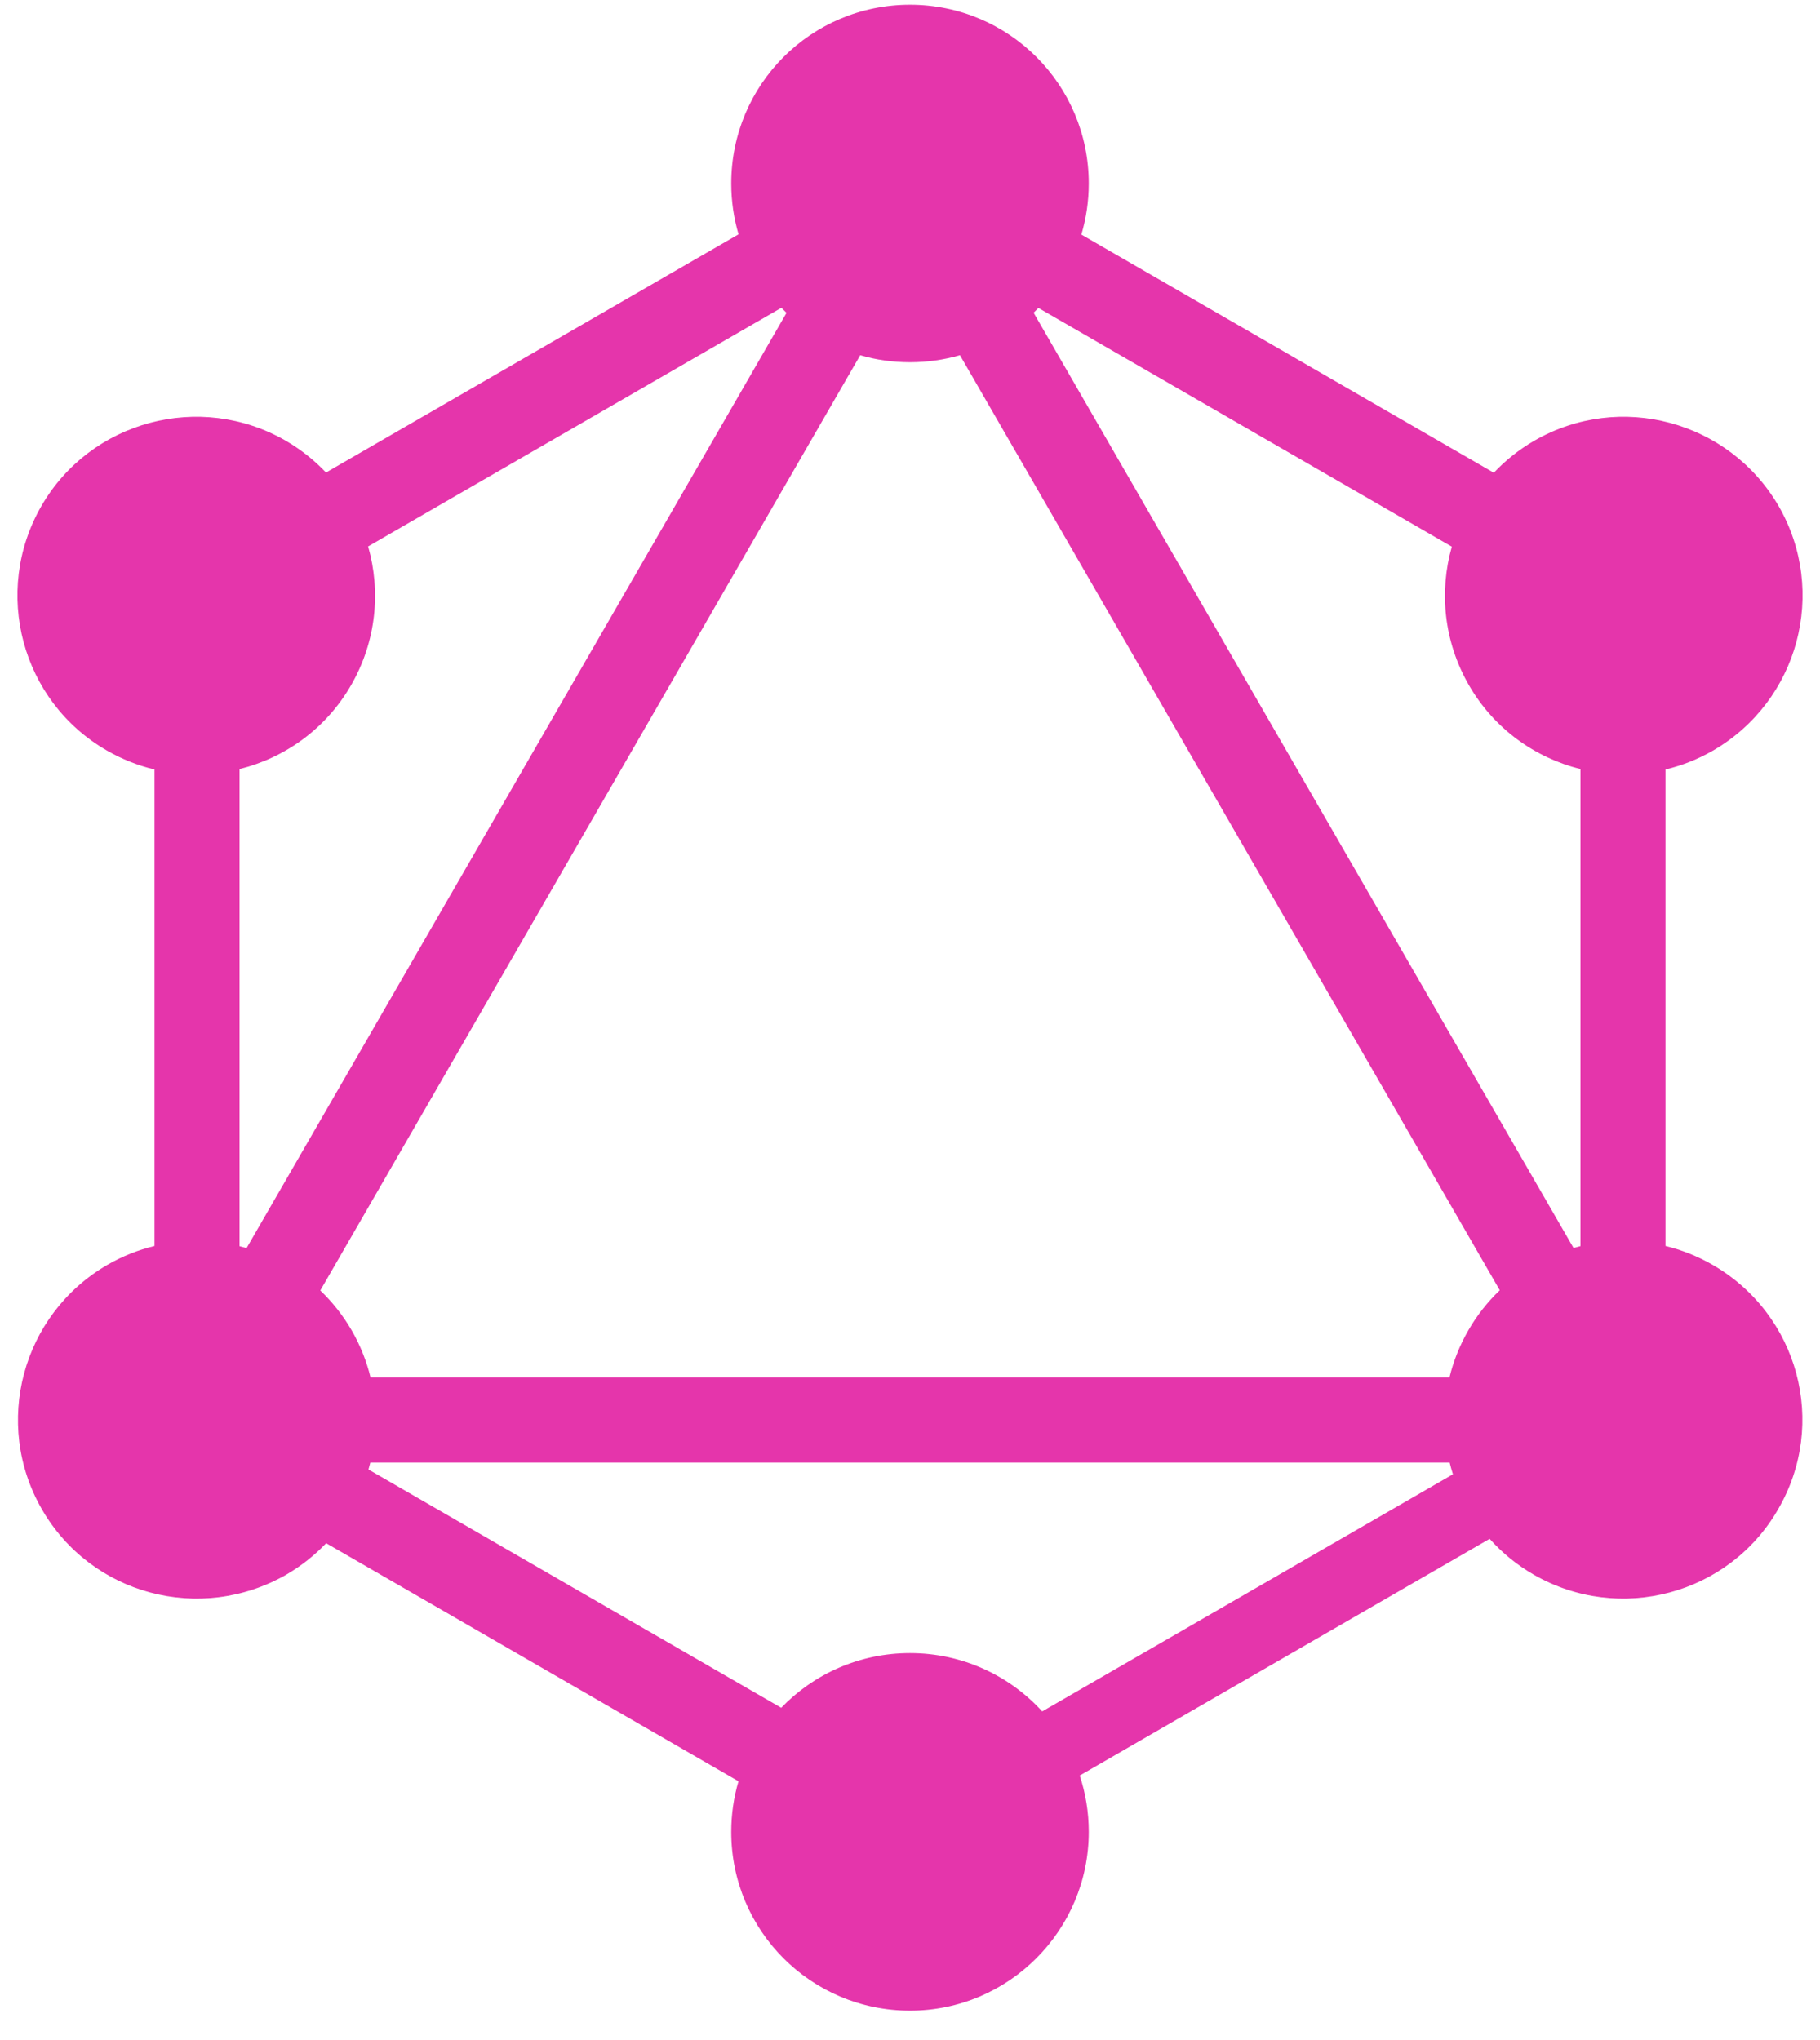 <svg width="58" height="65" viewBox="0 0 58 65" fill="none" xmlns="http://www.w3.org/2000/svg">
<g clip-path="url(#clip0)">
<path fill-rule="evenodd" clip-rule="evenodd" d="M34.461 7.475L47.605 15.064C47.975 14.672 48.407 14.326 48.898 14.041C51.624 12.474 55.1 13.404 56.684 16.13C58.251 18.856 57.32 22.333 54.594 23.916C54.108 24.196 53.597 24.396 53.076 24.521V39.704C53.591 39.829 54.096 40.028 54.578 40.305C57.32 41.888 58.251 45.365 56.667 48.091C55.1 50.817 51.607 51.747 48.881 50.18C48.339 49.868 47.867 49.48 47.472 49.036L34.409 56.579C34.596 57.143 34.697 57.746 34.697 58.374C34.697 61.508 32.15 64.071 29 64.071C25.85 64.071 23.303 61.524 23.303 58.374C23.303 57.814 23.384 57.273 23.534 56.762L10.394 49.176C10.027 49.56 9.601 49.9 9.119 50.18C6.376 51.747 2.9 50.817 1.333 48.091C-0.234 45.365 0.696 41.888 3.422 40.305C3.904 40.028 4.409 39.828 4.924 39.704V24.521C4.403 24.396 3.892 24.196 3.406 23.916C0.68 22.349 -0.251 18.856 1.316 16.13C2.883 13.404 6.376 12.474 9.102 14.041C9.59 14.324 10.02 14.668 10.389 15.057L23.536 7.467C23.385 6.953 23.303 6.41 23.303 5.847C23.303 2.696 25.85 0.15 29 0.15C32.15 0.15 34.697 2.696 34.697 5.847C34.697 6.413 34.614 6.959 34.461 7.475ZM33.092 9.813L46.267 17.42C45.859 18.85 46.009 20.436 46.808 21.827C47.61 23.222 48.917 24.147 50.367 24.507V39.709C50.293 39.728 50.219 39.747 50.146 39.768L32.939 9.965C32.991 9.916 33.042 9.865 33.092 9.813ZM25.065 9.969L7.858 39.771C7.783 39.75 7.708 39.73 7.633 39.711V24.507C9.083 24.147 10.39 23.222 11.192 21.827C11.993 20.434 12.141 18.844 11.731 17.412L24.902 9.807C24.955 9.862 25.009 9.916 25.065 9.969ZM30.592 11.319L47.795 41.115C47.41 41.482 47.071 41.91 46.792 42.394C46.515 42.876 46.316 43.381 46.191 43.896H11.809C11.684 43.381 11.485 42.876 11.208 42.394C10.928 41.913 10.59 41.487 10.207 41.122L27.413 11.32C27.917 11.466 28.449 11.543 29 11.543C29.553 11.543 30.087 11.465 30.592 11.319ZM33.213 54.536L46.302 46.979C46.263 46.856 46.228 46.731 46.197 46.605H11.802C11.783 46.679 11.764 46.753 11.742 46.826L24.896 54.42C25.932 53.345 27.387 52.677 29 52.677C30.671 52.677 32.172 53.394 33.213 54.536Z" fill="#E535AB"/>
</g>
<defs>
<clipPath id="clip0">
<rect width="56.889" height="64" fill="white" transform="translate(0.556 0.15)"/>
</clipPath>
</defs>
</svg>
